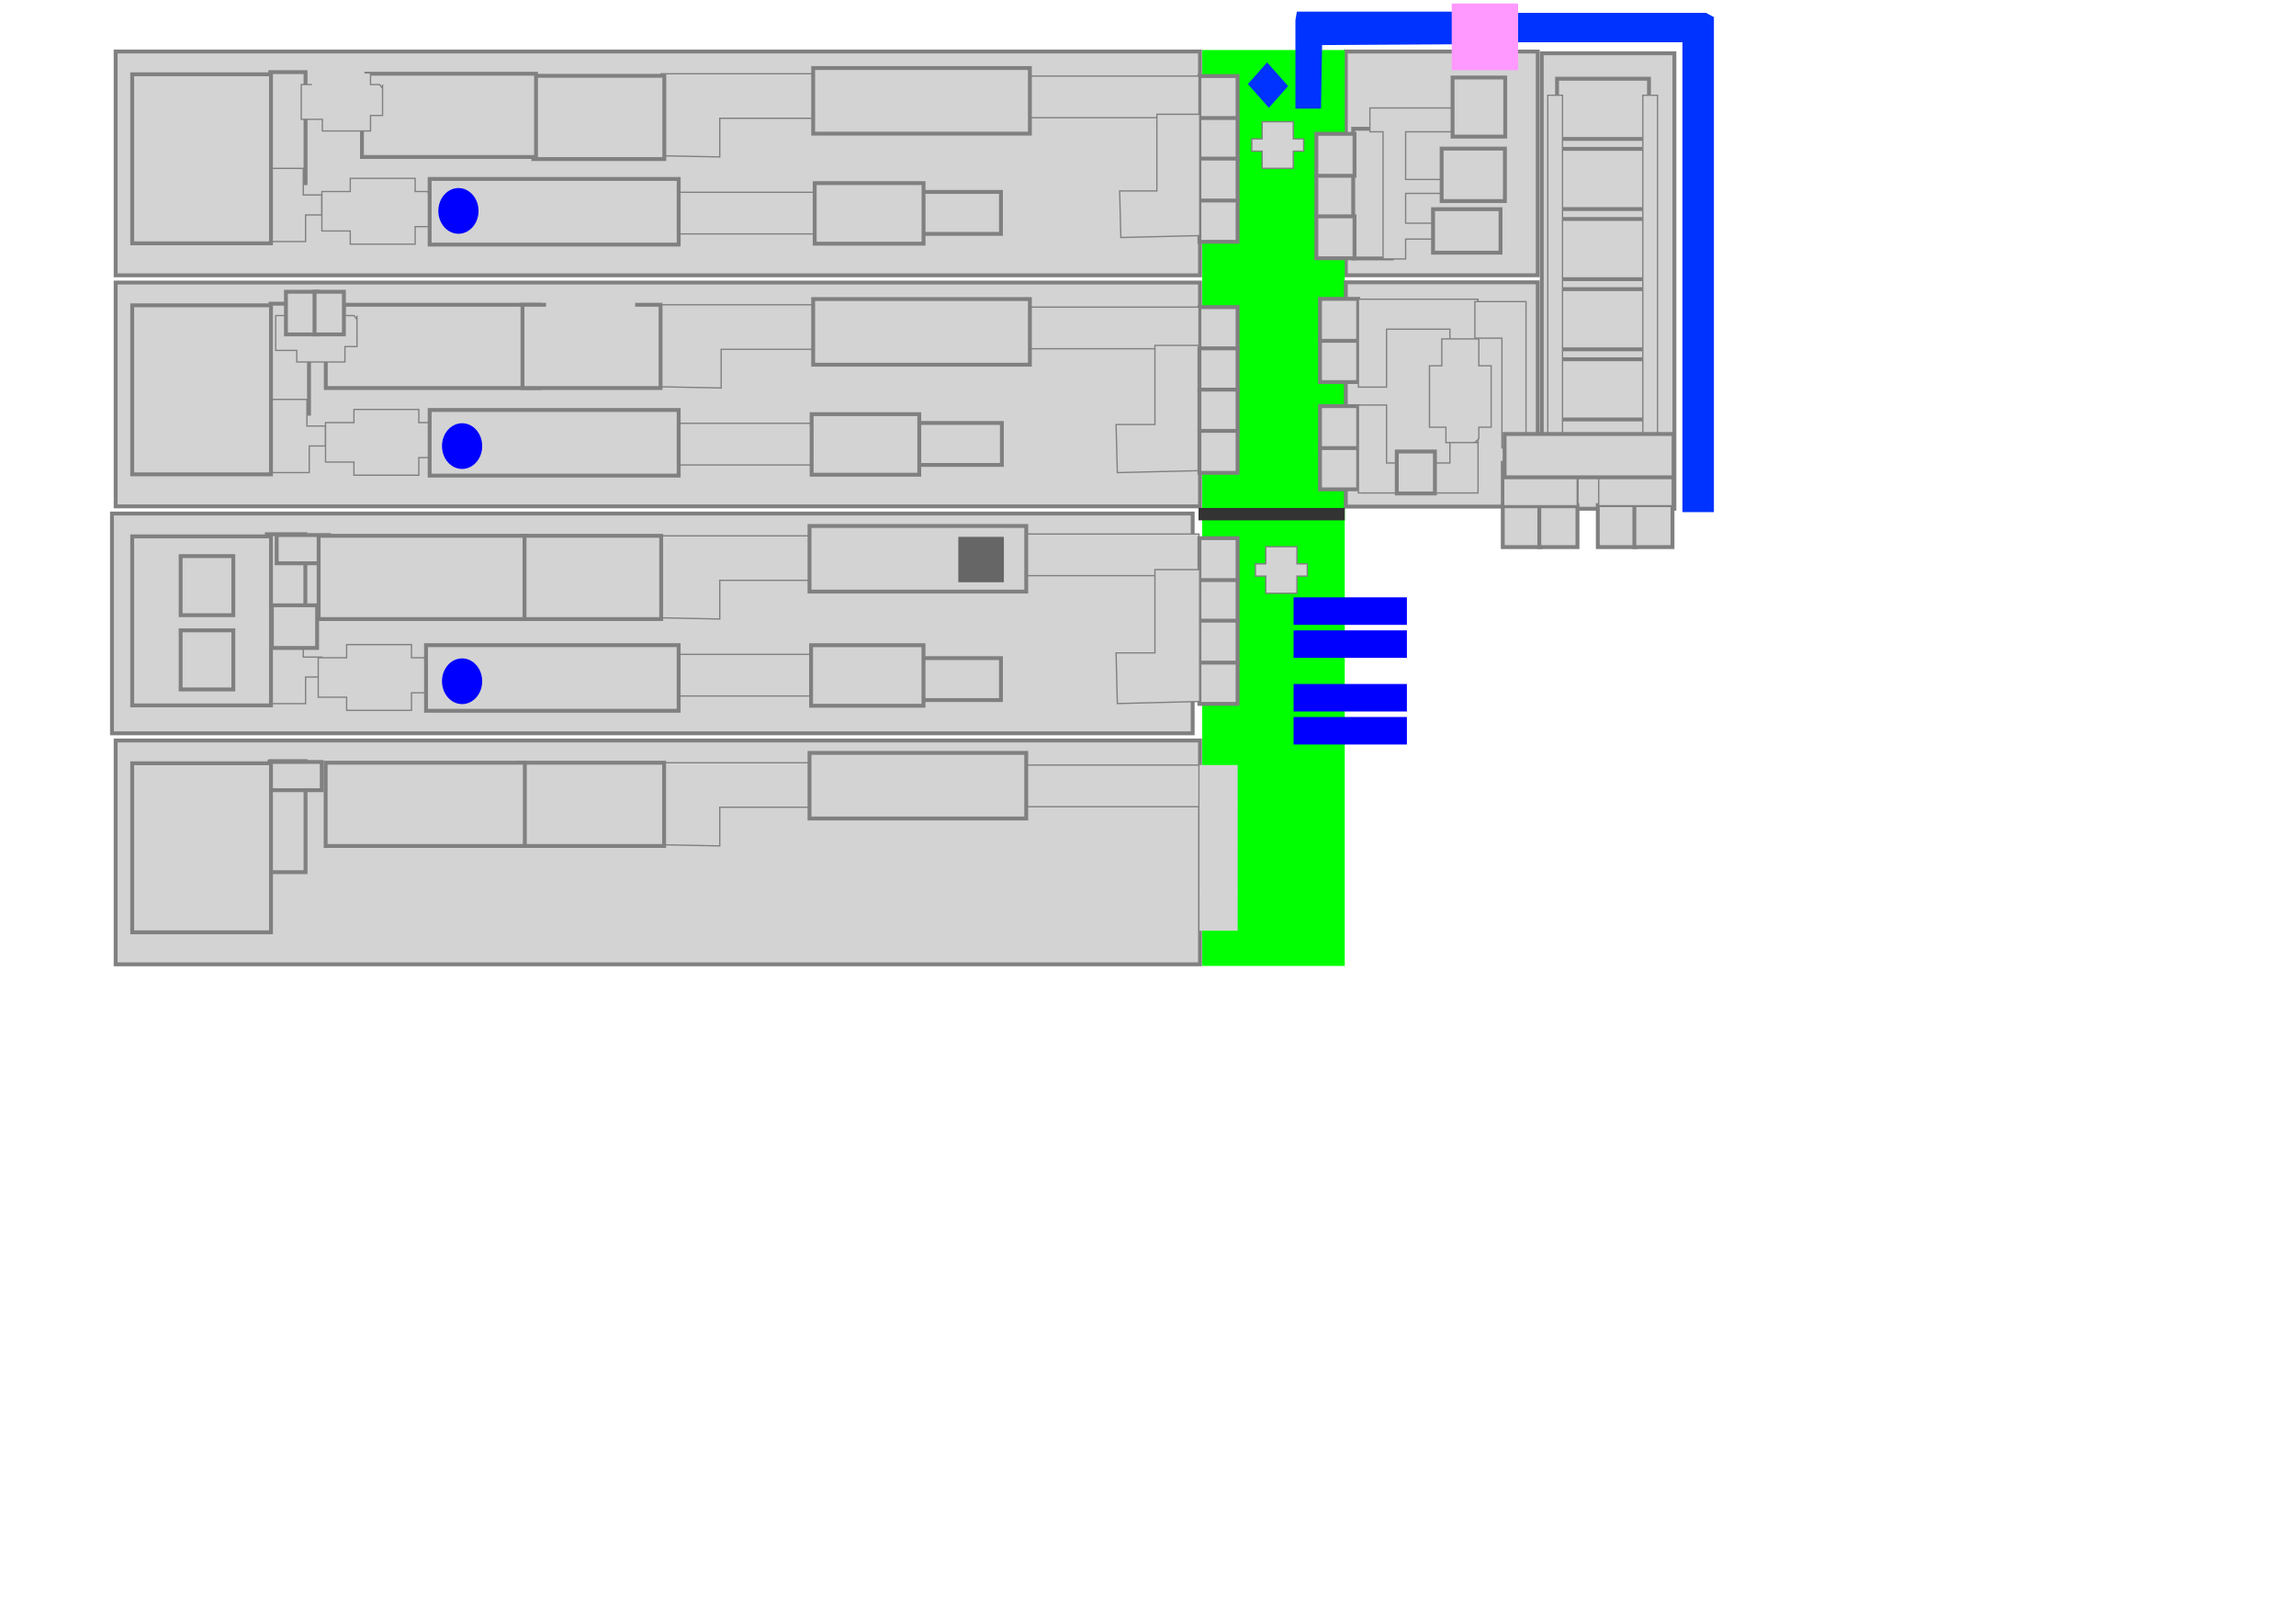 <svg xmlns:dc="http://purl.org/dc/elements/1.1/" xmlns:cc="http://creativecommons.org/ns#" xmlns:rdf="http://www.w3.org/1999/02/22-rdf-syntax-ns#" xmlns:svg="http://www.w3.org/2000/svg" xmlns="http://www.w3.org/2000/svg" xmlns:sodipodi="http://sodipodi.sourceforge.net/DTD/sodipodi-0.dtd" xmlns:inkscape="http://www.inkscape.org/namespaces/inkscape" contentScriptType="text/ecmascript" width="1772" zoomAndPan="magnify" contentStyleType="text/css" height="1246" preserveAspectRatio="xMidYMid meet" version="1.0" sodipodi:docname="Layout_Demo.svg" inkscape:version="0.92.3 (2405546, 2018-03-11)"><rect id="backgroundrect" width="100%" height="100%" x="0" y="0" fill="none" stroke="none"/>
  <sodipodi:namedview pagecolor="#ffffff" bordercolor="#666666" borderopacity="1" objecttolerance="10" gridtolerance="10" guidetolerance="10" inkscape:pageopacity="0" inkscape:pageshadow="2" inkscape:window-width="2880" inkscape:window-height="1675" id="namedview1679" showgrid="false" inkscape:zoom="0.7576244" inkscape:cx="600.20506" inkscape:cy="623" inkscape:window-x="-13" inkscape:window-y="-13" inkscape:window-maximized="1" inkscape:current-layer="svg1677"/>
  <defs id="defs2"/>
  
  
  
  
  
  
  
  
  
  
  
  
  
  
  
  
  
  
  
  
  
  
  
  
  
  
  
  
  
  
  
  
  
  
  
  
  
  
  
  
  
  
  
  
  
  
  
  
  
  
  
  
  
  
  
  
  
  
  
  
  
  
  
  
  
  
  
  
  
  
  
  
  
  
  
  
  
  
  
  
  
  
  
  
  
  
  
  
  
  
  
  
  
  
  
  
  
  
  
  
  
  
  
  
  
  
  
  
  
  
  
  
  
  
  
  
  
  
  
  
  
  
  
  
  
  
  
  
  
  
  
  
  
  
  
  
  
  
  
  
  
  
  
  
  
  
  
  
  
  
  
  
  
  
  
  
  
  
  
  
  
  
  
  
  
  
  
  
  
  
  
  
  
  
  
<g class="currentLayer" style=""><title>Layer 1</title><polygon tool_id_y="0" points="1164.789,9.94 1164.789,32.597 1298.451,32.597 1298.451,395.11 1322.753,395.11 1322.753,13.177 1316.677,9.94 " storage_type="H" style="fill:#0033ff;stroke:none" tool_id="OHCC1500" lot_count_x="26" lot_count_y="0" tool_id_x="0" id="polygon6"/><rect lot_count_y="19" tool_id="CNVR0100" id="16" style="fill:#d3d3d3;stroke:#808080;stroke-width:2.997" width="836.874" height="172.708" storage_type="V" tool_id_x="0" x="89.244" tool_id_y="0" y="39.724" lot_count_x="16"/><rect lot_count_y="16" tool_id="SAMP0100" id="71" style="fill:#d3d3d3;stroke:#808080;stroke-width:2.997" width="148.131" height="172.633" storage_type="V" tool_id_x="0" x="1038.673" tool_id_y="0" y="39.762" lot_count_x="10"/><rect lot_count_y="0" tool_id="STKC0700" storage="14,30,STKC0701 13,132,STKC0702 " style="fill:#00ff00;stroke-width:2.997;fill-opacity:1" width="110.01" height="706.675" storage_type="V" tool_id_x="1" x="927.844" tool_id_y="79" y="38.589" lot_count_x="0" id="rect13"/><rect lot_count_y="16" tool_id="INSP0100" id="70" style="fill:#d3d3d3;stroke:#808080;stroke-width:2.997" width="148.131" height="173.058" storage_type="V" tool_id_x="0" x="1038.673" tool_id_y="0" y="217.81" lot_count_x="3"/><rect lot_count_y="19" tool_id="FAIC0100" id="91" style="fill:#d3d3d3;stroke:#808080;stroke-width:2.997" width="102.356" height="351.43" storage_type="V" tool_id_x="0" x="1189.906" tool_id_y="0" y="41.085" lot_count_x="2"/><rect lot_count_y="20" tool_id="CNVR0200" id="22" style="fill:#d3d3d3;stroke:#808080;stroke-width:2.997" width="836.874" height="172.708" storage_type="V" tool_id_x="0" x="89.244" tool_id_y="0" y="217.985" lot_count_x="16"/><rect lot_count_y="0" tool_id="CNVR0251" id="30" style="fill:#d3d3d3;stroke:#808080;stroke-width:2.997" width="29.443" height="32.373" port="0,0,01 " storage_type="H" tool_id_x="0" x="925.681" tool_id_y="0" y="236.952" lot_count_x="0"/><polygon tool_id_y="0" points="792.397,269.07 925.34,269.07 925.34,236.948 792.397,236.948 " storage_type="H" style="fill:#d3d3d3;stroke:#808080" tool_id="CNVR0201" lot_count_x="0" id="25" lot_count_y="0" tool_id_x="0"/><polygon tool_id_y="0" points="516.616,358.738 627.508,358.738 627.508,326.616 516.616,326.616 " storage_type="H" style="fill:#d3d3d3;stroke:#808080" tool_id="CNVR0239" lot_count_x="0" id="28" lot_count_y="0" tool_id_x="0"/><rect lot_count_y="0" tool_id="CNVR0241" id="26" style="fill:#d3d3d3;stroke:#808080;stroke-width:2.997" width="66.46" height="32.373" storage_type="H" tool_id_x="0" x="706.77" tool_id_y="0" y="326.335" lot_count_x="0"/><rect lot_count_y="0" tool_id="CNVR0242" id="29" style="fill:#d3d3d3;stroke:#808080;stroke-width:2.997" width="83.08" height="46.723" storage_type="H" tool_id_x="0" x="626.403" tool_id_y="0" y="319.547" lot_count_x="0"/><polygon tool_id_y="0" points="556.579,299.343 556.579,269.502 636.023,269.502 636.023,235.169 510.236,235.169 508.25,298.38 " storage_type="H" style="fill:#d3d3d3;stroke:#808080" tool_id="CNVR0206" lot_count_x="0" id="20" lot_count_y="0" tool_id_x="0"/><polygon tool_id_y="0" points="861.365,327.523 891.346,327.523 891.346,266.479 925.84,266.479 925.84,363.132 862.332,364.658 " storage_type="H" style="fill:#d3d3d3;stroke:#808080" tool_id="CNVR0248" lot_count_x="0" id="46" lot_count_y="0" tool_id_x="0"/><rect lot_count_y="0" tool_id="CNVR0222" id="79" style="fill:#d3d3d3;stroke:#808080;stroke-width:2.997" width="29.696" height="84.893" storage_type="H" tool_id_x="0" x="208.786" tool_id_y="0" y="234.307" lot_count_x="0"/><rect lot_count_y="0" tool_id="CNVR0252" id="158" style="fill:#d3d3d3;stroke:#808080;stroke-width:2.997" width="29.443" height="32.373" port="0,0,02 " storage_type="H" tool_id_x="0" x="925.681" tool_id_y="0" y="268.784" lot_count_x="0"/><rect lot_count_y="0" tool_id="CNVR0253" id="159" style="fill:#d3d3d3;stroke:#808080;stroke-width:2.997" width="29.443" height="32.373" port="0,0,03 " storage_type="H" tool_id_x="0" x="925.681" tool_id_y="0" y="300.617" lot_count_x="0"/><rect lot_count_y="0" tool_id="CNVR0254" id="160" style="fill:#d3d3d3;stroke:#808080;stroke-width:2.997" width="29.443" height="32.373" port="0,0,04 " storage_type="H" tool_id_x="0" x="925.681" tool_id_y="0" y="332.449" lot_count_x="0"/><rect lot_count_y="0" tool_id="INSP0153" id="35" style="fill:#d3d3d3;stroke:#808080;stroke-width:2.997" width="29.443" height="32.373" port="0,0,03 " storage_type="H" tool_id_x="0" x="1018.766" tool_id_y="0" y="262.418" lot_count_x="0"/><rect lot_count_y="0" tool_id="INSP0151" id="rect39" style="fill:#d3d3d3;stroke:#808080;stroke-width:2.997" width="29.443" height="32.373" port="0,0,01 " storage_type="H" tool_id_x="0" x="1018.766" tool_id_y="0" y="345.182" lot_count_x="0"/><rect lot_count_y="0" tool_id="INSP0154" id="36" style="fill:#d3d3d3;stroke:#808080;stroke-width:2.997" width="29.443" height="32.373" port="0,0,04 " storage_type="H" tool_id_x="0" x="1018.766" tool_id_y="0" y="230.586" lot_count_x="0"/><rect lot_count_y="0" tool_id="INSP0152" id="rect42" style="fill:#d3d3d3;stroke:#808080;stroke-width:2.997" width="29.443" height="32.373" port="0,0,02 " storage_type="H" tool_id_x="0" x="1018.766" tool_id_y="0" y="313.35" lot_count_x="0"/><rect lot_count_y="0" tool_id="SAMP0152" id="73" style="fill:#d3d3d3;stroke:#808080;stroke-width:2.997" width="29.443" height="32.373" port="0,0,02 " storage_type="H" tool_id_x="0" x="1015.945" tool_id_y="0" y="135.089" lot_count_x="0"/><polygon tool_id_y="0" points="1048.386,295.593 1048.386,230.845 1140.716,230.845 1140.716,332.592 1118.991,332.592 1118.991,253.97 1070.111,253.97 1070.111,298.677 1048.386,298.677 1048.386,298.677 1048.386,295.593 " storage_type="H" style="fill:#d3d3d3;stroke:#808080" tool_id="INSP0107" lot_count_x="0" id="45" lot_count_y="0" tool_id_x="0"/><polygon tool_id_y="0" points="1048.386,315.593 1048.386,380.341 1140.716,380.341 1140.716,278.594 1118.991,278.594 1118.991,357.216 1070.111,357.216 1070.111,312.509 1048.386,312.509 1048.386,312.509 1048.386,315.593 " storage_type="H" style="fill:#d3d3d3;stroke:#808080" tool_id="INSP0101" lot_count_x="0" id="39" lot_count_y="0" tool_id_x="0"/><polygon tool_id_y="0" points="1138.147,341.486 1141.321,341.486 1115.929,341.486 1115.929,329.632 1103.233,329.632 1103.233,282.219 1103.233,282.219 1112.755,282.219 1112.755,282.219 1112.755,261.475 1141.321,261.475 1141.321,282.219 1141.321,282.219 1150.843,282.219 1150.843,329.632 1141.321,329.632 1141.321,338.522 1141.321,338.522 1138.147,341.486 " storage_type="H" style="fill:#d3d3d3;stroke:#808080" tool_id="INSP0106" lot_count_x="0" id="38" lot_count_y="0" tool_id_x="0"/><rect lot_count_y="0" tool_id="INSP0103" id="41" style="fill:#d3d3d3;stroke:#808080;stroke-width:2.997" width="29.443" height="32.373" storage_type="H" tool_id_x="0" x="1078.003" tool_id_y="0" y="348.365" lot_count_x="0"/><rect lot_count_y="0" tool_id="FAIC0108" id="66" style="fill:#d3d3d3;stroke:#808080;stroke-width:2.997" width="70.957" height="46.448" storage_type="H" tool_id_x="0" x="1204.519" tool_id_y="0" y="223.082" lot_count_x="0"/><rect lot_count_y="0" tool_id="FAIC0104" id="182" style="fill:#d3d3d3;stroke:#808080;stroke-width:2.997" width="70.957" height="46.448" storage_type="H" tool_id_x="0" x="1204.519" tool_id_y="0" y="277.196" lot_count_x="0"/><rect lot_count_y="0" tool_id="FAIC0151" id="67" style="fill:#d3d3d3;stroke:#808080;stroke-width:2.997" width="29.443" height="32.373" port="0,0,01 " storage_type="H" tool_id_x="0" x="1159.805" tool_id_y="0" y="389.747" lot_count_x="0"/><rect lot_count_y="0" tool_id="FAIC0152" id="74" style="fill:#d3d3d3;stroke:#808080;stroke-width:2.997" width="29.443" height="32.373" port="0,0,02 " storage_type="H" tool_id_x="0" x="1188.013" tool_id_y="0" y="389.747" lot_count_x="0"/><rect lot_count_y="0" tool_id="FAIC0153" id="81" style="fill:#d3d3d3;stroke:#808080;stroke-width:2.997" width="29.443" height="32.373" port="0,0,03 " storage_type="H" tool_id_x="0" x="1233.146" tool_id_y="0" y="389.747" lot_count_x="0"/><rect lot_count_y="0" tool_id="CNVR0217" id="227" style="fill:#d3d3d3;stroke:#808080;stroke-width:2.997" width="164.799" height="64.244" storage_type="H" tool_id_x="0" x="251.429" tool_id_y="0" y="235.141" lot_count_x="0"/><rect lot_count_y="0" tool_id="FAIC0154" id="76" style="fill:#d3d3d3;stroke:#808080;stroke-width:2.997" width="29.443" height="32.373" port="0,0,04 " storage_type="H" tool_id_x="0" x="1261.353" tool_id_y="0" y="389.747" lot_count_x="0"/><polygon tool_id_y="0" points="236.869,328.7 251.205,328.7 251.205,344.101 238.661,344.101 238.661,364.636 208.196,364.636 208.196,308.165 236.869,308.165 " storage_type="H" style="fill:#d3d3d3;stroke:#808080" tool_id="CNVR0223" lot_count_x="0" id="229" lot_count_y="0" tool_id_x="0"/><rect lot_count_y="0" tool_id="CNVR0227" id="23" style="fill:#d3d3d3;stroke:#808080;stroke-width:2.997" width="107.096" height="130.42" storage_type="H" tool_id_x="0" x="102.031" tool_id_y="0" y="235.577" lot_count_x="0"/><rect lot_count_y="0" tool_id="REPA0101" id="175" style="fill:#d3d3d3;stroke:#808080;stroke-width:2.997" width="57.02" height="33.511" storage_type="H" tool_id_x="0" x="1159.831" tool_id_y="0" y="357.085" lot_count_x="0"/><polygon tool_id_y="0" points="1138.278,232.703 1177.729,232.703 1177.729,345.559 1159.164,345.559 1159.164,260.917 1138.278,260.917 1138.278,232.703 " storage_type="H" style="fill:#d3d3d3;stroke:#808080" tool_id="FAIC0102" lot_count_x="47" id="88" lot_count_y="43" tool_id_x="0"/><polygon tool_id_y="0" points="275.504,246.468 275.504,243.483 275.504,267.363 266.209,267.363 266.209,279.302 229.03,279.302 229.03,279.302 229.03,270.348 229.03,270.348 212.764,270.348 212.764,243.483 229.03,243.483 229.03,243.483 229.03,234.528 266.209,234.528 266.209,243.483 273.18,243.483 273.18,243.483 275.504,246.468 " storage_type="H" style="fill:#d3d3d3;stroke:#808080" tool_id="CNVR0220" lot_count_x="0" id="60" lot_count_y="0" tool_id_x="0"/><rect lot_count_y="0" tool_id="CNVR0219" id="89" style="fill:#d3d3d3;stroke:#808080;stroke-width:2.997" width="24.478" height="32.912" storage_type="H" tool_id_x="0" x="220.681" tool_id_y="0" y="225.109" lot_count_x="0"/><rect lot_count_y="0" tool_id="CNVR0218" id="196" style="fill:#d3d3d3;stroke:#808080;stroke-width:2.997" width="22.651" height="32.912" storage_type="H" tool_id_x="0" x="242.75" tool_id_y="0" y="225.109" lot_count_x="0"/><rect lot_count_y="20" tool_id="CNVR0300" id="31" style="fill:#d3d3d3;stroke:#808080;stroke-width:2.997" width="834.062" height="169.583" storage_type="V" tool_id_x="0" x="86.419" tool_id_y="0" y="396.216" lot_count_x="17"/><rect lot_count_y="0" tool_id="CNVR0354" id="161" style="fill:#d3d3d3;stroke:#808080;stroke-width:2.997" width="29.443" height="32.373" port="0,0,04 " storage_type="H" tool_id_x="0" x="925.681" tool_id_y="0" y="510.709" lot_count_x="0"/><rect lot_count_y="0" tool_id="CNVR0352" id="rect96" style="fill:#d3d3d3;stroke:#808080;stroke-width:2.997" width="29.443" height="32.373" port="0,0,02 " storage_type="H" tool_id_x="0" x="925.681" tool_id_y="0" y="447.045" lot_count_x="0"/><rect lot_count_y="0" tool_id="CNVR0353" id="162" style="fill:#d3d3d3;stroke:#808080;stroke-width:2.997" width="29.443" height="32.373" port="0,0,03 " storage_type="H" tool_id_x="0" x="925.681" tool_id_y="0" y="478.877" lot_count_x="0"/><polygon tool_id_y="0" points="792.397,444.147 925.34,444.147 925.34,412.025 792.397,412.025 " storage_type="H" style="fill:#d3d3d3;stroke:#808080" tool_id="CNVR0301" lot_count_x="0" id="polygon99" lot_count_y="0" tool_id_x="0"/><polygon tool_id_y="0" points="519.49,536.999 635.917,536.999 635.917,504.877 519.49,504.877 " storage_type="H" style="fill:#d3d3d3;stroke:#808080" tool_id="CNVR0339" lot_count_x="0" id="polygon101" lot_count_y="0" tool_id_x="0"/><rect lot_count_y="0" tool_id="CNVR0341" id="rect103" style="fill:#d3d3d3;stroke:#808080;stroke-width:2.997" width="65.017" height="32.373" storage_type="H" tool_id_x="0" x="707.492" tool_id_y="0" y="507.779" lot_count_x="0"/><rect lot_count_y="0" tool_id="CNVR0342" id="rect105" style="fill:#d3d3d3;stroke:#808080;stroke-width:2.997" width="86.75" height="46.723" storage_type="H" tool_id_x="0" x="625.978" tool_id_y="0" y="497.808" lot_count_x="0"/><polygon tool_id_y="0" points="555.503,477.603 555.503,447.763 633.238,447.763 633.238,413.43 510.157,413.43 508.214,476.641 " storage_type="H" style="fill:#d3d3d3;stroke:#808080" tool_id="CNVR0306" lot_count_x="0" id="polygon107" lot_count_y="0" tool_id_x="0"/><rect lot_count_y="0" tool_id="CNVR0322" id="rect109" style="fill:#d3d3d3;stroke:#808080;stroke-width:2.997" width="29.696" height="85.685" storage_type="H" tool_id_x="0" x="205.965" tool_id_y="0" y="412.171" lot_count_x="0"/><rect lot_count_y="0" tool_id="CNVR0331" id="156" style="fill:#d3d3d3;stroke:#808080;stroke-width:2.997" width="40.42" height="21.782" storage_type="H" tool_id_x="0" x="213.541" tool_id_y="0" y="412.823" lot_count_x="0"/><rect lot_count_y="0" tool_id="CNVR0351" id="rect112" style="fill:#d3d3d3;stroke:#808080;stroke-width:2.997" width="29.443" height="32.373" port="0,0,01 " storage_type="H" tool_id_x="0" x="925.681" tool_id_y="0" y="415.213" lot_count_x="0"/><polygon tool_id_y="11" points="234.048,506.96 248.384,506.96 248.384,522.362 235.84,522.362 235.84,542.897 205.376,542.897 205.376,486.425 234.048,486.425 " storage_type="H" style="fill:#d3d3d3;stroke:#808080" tool_id="CNVR0324" lot_count_x="0" id="220" lot_count_y="0" tool_id_x="0"/><rect lot_count_y="0" tool_id="CNVR0327" id="rect115" style="fill:#d3d3d3;stroke:#808080;stroke-width:2.997" width="107.096" height="130.42" storage_type="H" tool_id_x="0" x="102.031" tool_id_y="0" y="413.837" lot_count_x="0"/><rect lot_count_y="0" tool_id="CNVR0325" id="211" style="fill:#d3d3d3;stroke:#808080;stroke-width:2.997" width="40.652" height="45.582" storage_type="H" tool_id_x="0" x="139.424" tool_id_y="0" y="486.362" lot_count_x="0"/><rect lot_count_y="0" tool_id="CNVR0326" id="210" style="fill:#d3d3d3;stroke:#808080;stroke-width:2.997" width="40.652" height="45.582" storage_type="H" tool_id_x="278" x="139.424" tool_id_y="100" y="429.064" lot_count_x="0"/><polygon tool_id_y="0" points="330.106,510.874 330.106,507.491 330.106,534.554 317.587,534.554 317.587,548.085 267.513,548.085 267.513,548.085 267.513,537.937 267.513,537.937 245.606,537.937 245.606,507.491 267.513,507.491 267.513,507.491 267.513,497.343 317.587,497.343 317.587,507.491 326.976,507.491 326.976,507.491 330.106,510.874 " storage_type="H" style="fill:#d3d3d3;stroke:#808080" tool_id="CNVR0336" lot_count_x="0" id="157" lot_count_y="0" tool_id_x="0"/><rect lot_count_y="0" tool_id="CNVR0309" id="231" style="fill:#d3d3d3;stroke:#808080;stroke-width:2.997" width="107.521" height="64.244" storage_type="H" tool_id_x="0" x="402.772" tool_id_y="0" y="413.401" lot_count_x="0"/><rect lot_count_y="0" tool_id="CNVR0317" id="234" style="fill:#d3d3d3;stroke:#808080;stroke-width:2.997" width="158.887" height="64.244" storage_type="H" tool_id_x="0" x="245.923" tool_id_y="0" y="413.401" lot_count_x="0"/><rect lot_count_y="0" tool_id="CNVR0323" id="235" style="fill:#d3d3d3;stroke:#808080;stroke-width:2.997" width="34.917" height="32.912" storage_type="H" tool_id_x="0" x="209.82" tool_id_y="0" y="467.034" lot_count_x="0"/><rect lot_count_y="20" tool_id="CNVR0400" id="rect134" style="fill:#d3d3d3;stroke:#808080;stroke-width:2.997" width="836.874" height="172.708" storage_type="V" tool_id_x="0" x="89.244" tool_id_y="0" y="571.322" lot_count_x="17"/><rect lot_count_y="0" tool_id="OHCC1400" id="4" style="fill:#0000ff;stroke-width:2.997" width="87.444" height="21.221" storage_type="H" tool_id_x="0" x="998.363" tool_id_y="0" y="527.744" lot_count_x="0"/><rect lot_count_y="0" tool_id="FLCC1300" id="11" style="fill:#0000ff;stroke-width:2.997" width="87.444" height="21.221" storage_type="H" tool_id_x="0" x="998.363" tool_id_y="0" y="553.21" lot_count_x="0"/><rect lot_count_y="0" tool_id="OHCC1200" id="18" style="fill:#0000ff;stroke-width:2.997" width="87.444" height="21.221" storage_type="H" tool_id_x="0" x="998.363" tool_id_y="0" y="460.896" lot_count_x="0"/><rect lot_count_y="0" tool_id="FLCC1100" id="19" style="fill:#0000ff;stroke-width:2.997" width="87.444" height="21.221" storage_type="H" tool_id_x="0" x="998.363" tool_id_y="0" y="486.362" lot_count_x="0"/><ellipse transform="matrix(1,0,0,1,24,7) " style="fill:#ccccff;" rx="0" cx="778" ry="0" cy="72" id="ellipse190"/><rect lot_count_y="0" tool_id="CNVR0154" id="rect231" style="fill:#d3d3d3;stroke:#808080;stroke-width:2.997" width="29.443" height="32.373" port="0,0,04 " storage_type="H" tool_id_x="0" x="925.681" tool_id_y="0" y="154.188" lot_count_x="0"/><rect lot_count_y="0" tool_id="CNVR0152" id="rect233" style="fill:#d3d3d3;stroke:#808080;stroke-width:2.997" width="29.443" height="32.373" port="0,0,02 " storage_type="H" tool_id_x="0" x="925.681" tool_id_y="0" y="90.524" lot_count_x="0"/><rect lot_count_y="0" tool_id="CNVR0153" id="rect235" style="fill:#d3d3d3;stroke:#808080;stroke-width:2.997" width="29.443" height="32.373" port="0,0,03 " storage_type="H" tool_id_x="0" x="925.681" tool_id_y="0" y="122.356" lot_count_x="0"/><rect lot_count_y="0" tool_id="CNVR0151" id="rect237" style="fill:#d3d3d3;stroke:#808080;stroke-width:2.997" width="29.443" height="32.373" port="0,0,01 " storage_type="H" tool_id_x="0" x="925.681" tool_id_y="0" y="58.692" lot_count_x="0"/><polygon tool_id_y="0" points="792.397,90.81 925.34,90.81 925.34,58.688 792.397,58.688 " storage_type="H" style="fill:#d3d3d3;stroke:#808080" tool_id="CNVR0101" lot_count_x="0" id="polygon239" lot_count_y="0" tool_id_x="0"/><polygon tool_id_y="0" points="522.258,180.478 633.149,180.478 633.149,148.356 522.258,148.356 " storage_type="H" style="fill:#d3d3d3;stroke:#808080" tool_id="CNVR0139" lot_count_x="0" id="polygon241" lot_count_y="0" tool_id_x="0"/><rect lot_count_y="0" tool_id="CNVR0141" id="rect243" style="fill:#d3d3d3;stroke:#808080;stroke-width:2.997" width="65.017" height="32.373" storage_type="H" tool_id_x="0" x="707.492" tool_id_y="0" y="148.075" lot_count_x="0"/><rect lot_count_y="0" tool_id="CNVR0142" id="rect245" style="fill:#d3d3d3;stroke:#808080;stroke-width:2.997" width="84.021" height="46.723" storage_type="H" tool_id_x="0" x="628.753" tool_id_y="0" y="141.287" lot_count_x="0"/><polygon tool_id_y="0" points="555.503,121.083 555.503,91.242 633.238,91.242 633.238,56.909 510.157,56.909 508.214,120.12 " storage_type="H" style="fill:#d3d3d3;stroke:#808080" tool_id="CNVR0106" lot_count_x="0" id="polygon247" lot_count_y="0" tool_id_x="0"/><rect lot_count_y="0" tool_id="CNVR0122" id="rect249" style="fill:#d3d3d3;stroke:#808080;stroke-width:2.997" width="27.165" height="85.685" storage_type="H" tool_id_x="0" x="208.641" tool_id_y="0" y="55.65" lot_count_x="0"/><polygon tool_id_y="0" points="864.12,147.294 892.85,147.294 892.85,88.178 925.904,88.178 925.904,181.778 865.047,183.256 " storage_type="H" style="fill:#d3d3d3;stroke:#808080" tool_id="CNVR0148" lot_count_x="0" id="polygon251" lot_count_y="0" tool_id_x="0"/><polygon tool_id_y="0" points="234.048,150.44 248.384,150.44 248.384,165.841 235.84,165.841 235.84,186.376 205.376,186.376 205.376,129.905 234.048,129.905 " storage_type="H" style="fill:#d3d3d3;stroke:#808080" tool_id="CNVR0123" lot_count_x="0" id="polygon253" lot_count_y="0" tool_id_x="0"/><rect lot_count_y="0" tool_id="CNVR0127" id="rect255" style="fill:#d3d3d3;stroke:#808080;stroke-width:2.997" width="107.096" height="130.42" storage_type="H" tool_id_x="0" x="102.031" tool_id_y="0" y="57.316" lot_count_x="0"/><rect lot_count_y="0" tool_id="CNVR0109" id="rect257" style="fill:#d3d3d3;stroke:#808080;stroke-width:2.997" width="101.059" height="64.244" storage_type="H" tool_id_x="0" x="411.644" tool_id_y="0" y="58.481" lot_count_x="0" class=""/><rect lot_count_y="0" tool_id="CNVR0117" id="rect263" style="fill:#d3d3d3;stroke:#808080;stroke-width:2.997" width="134.341" height="64.244" storage_type="H" tool_id_x="0" x="279.351" tool_id_y="0" y="56.881" lot_count_x="0"/><polygon tool_id_y="0" points="792.397,622.408 925.34,622.408 925.34,590.286 792.397,590.286 " storage_type="H" style="fill:#d3d3d3;stroke:#808080" tool_id="CNVR0401" lot_count_x="0" id="polygon265" lot_count_y="0" tool_id_x="0"/><polygon tool_id_y="0" points="555.503,652.681 555.503,622.84 633.238,622.84 633.238,588.507 510.157,588.507 508.214,651.718 " storage_type="H" style="fill:#d3d3d3;stroke:#808080" tool_id="CNVR0406" lot_count_x="0" id="polygon273" lot_count_y="0" tool_id_x="0"/><rect lot_count_y="0" tool_id="CNVR0422" id="rect275" style="fill:#d3d3d3;stroke:#808080;stroke-width:2.997" width="27.165" height="85.685" storage_type="H" tool_id_x="0" x="208.641" tool_id_y="0" y="587.248" lot_count_x="0"/><rect lot_count_y="0" tool_id="CNVR0431" id="rect280" style="fill:#d3d3d3;stroke:#808080;stroke-width:2.997" width="40.42" height="21.782" storage_type="H" tool_id_x="0" x="207.9" tool_id_y="0" y="587.9" lot_count_x="0"/><rect lot_count_y="0" tool_id="CNVR0427" id="rect284" style="fill:#d3d3d3;stroke:#808080;stroke-width:2.997" width="107.096" height="130.42" storage_type="H" tool_id_x="0" x="102.031" tool_id_y="0" y="588.914" lot_count_x="0"/><rect lot_count_y="0" tool_id="CNVR0409" id="rect290" style="fill:#d3d3d3;stroke:#808080;stroke-width:2.997" width="112.065" height="64.244" storage_type="H" tool_id_x="0" x="400.5" tool_id_y="0" y="588.478" lot_count_x="0"/><rect lot_count_y="0" tool_id="CNVR0417" id="rect296" style="fill:#d3d3d3;stroke:#808080;stroke-width:2.997" width="153.72" height="64.244" storage_type="H" tool_id_x="0" x="251.327" tool_id_y="0" y="588.478" lot_count_x="0"/><rect lot_count_y="15" tool_id="SAMP0101" id="90" style="fill:#d3d3d3;stroke:#808080;stroke-width:2.997" width="29.662" height="100.077" storage_type="H" tool_id_x="0" x="1044.376" tool_id_y="0" y="99.345" lot_count_x="3"/><polygon tool_id_y="0" points="1158.877,83.292 1158.877,83.292 1057.248,83.292 1057.248,101.687 1057.248,101.687 1067.411,101.687 1067.411,199.793 1084.833,199.793 1084.833,184.464 1084.833,184.464 1084.833,184.464 1084.833,184.464 1084.833,184.464 1106.611,184.464 1106.611,184.464 1106.611,184.464 1106.611,173.734 1106.611,172.201 1084.833,172.201 1084.833,149.207 1147.262,149.207 1147.262,149.207 1147.262,141.543 1147.262,138.477 1147.262,138.477 1084.833,138.477 1084.833,101.687 1158.877,101.687 1158.877,83.292 1158.877,83.292 1157.425,83.292 1158.877,83.292 " storage_type="H" style="fill:#d3d3d3;stroke:#808080" tool_id="SAMP0104" lot_count_x="0" id="34" lot_count_y="0" tool_id_x="0"/><rect lot_count_y="0" tool_id="SAMP0106" id="100" style="fill:#d3d3d3;stroke:#808080;stroke-width:2.997" width="48.807" height="40.486" storage_type="H" tool_id_x="0" x="1112.635" tool_id_y="0" y="114.65" lot_count_x="0"/><rect lot_count_y="0" tool_id="SAMP0105" id="99" style="fill:#d3d3d3;stroke:#808080;stroke-width:2.997" width="40.652" height="45.582" storage_type="H" tool_id_x="0" x="1121.056" tool_id_y="0" y="59.811" lot_count_x="0"/><rect lot_count_y="0" tool_id="SAMP0153" id="72" style="fill:#d3d3d3;stroke:#808080;stroke-width:2.997" width="29.443" height="32.373" port="0,0,03 " storage_type="H" tool_id_x="0" x="1015.945" tool_id_y="0" y="166.921" lot_count_x="0"/><rect lot_count_y="0" tool_id="SAMP0151" id="75" style="fill:#d3d3d3;stroke:#808080;stroke-width:2.997" width="29.443" height="32.373" port="0,0,01 " storage_type="H" tool_id_x="0" x="1015.945" tool_id_y="0" y="103.257" lot_count_x="0"/><rect lot_count_y="0" tool_id="SAMP0108" id="92" style="fill:#d3d3d3;stroke:#808080;stroke-width:2.997" width="52.092" height="33.563" storage_type="H" tool_id_x="0" x="1105.991" tool_id_y="0" y="161.388" lot_count_x="0"/><polygon tool_id_y="0" points="335.748,329.431 335.748,326.048 335.748,353.111 323.229,353.111 323.229,366.642 273.155,366.642 273.155,366.642 273.155,356.493 273.155,356.493 251.247,356.493 251.247,326.048 273.155,326.048 273.155,326.048 273.155,315.899 323.229,315.899 323.229,326.048 332.618,326.048 332.618,326.048 335.748,329.431 " storage_type="H" style="fill:#d3d3d3;stroke:#808080" tool_id="CNVR0236" lot_count_x="0" id="230" lot_count_y="0" tool_id_x="0"/><rect lot_count_y="0" tool_id="FAIC0105" id="271" style="fill:#d3d3d3;stroke:#808080;stroke-width:2.997" width="70.957" height="46.448" storage_type="H" tool_id_x="0" x="1201.698" tool_id_y="0" y="168.967" lot_count_x="0"/><rect lot_count_y="0" tool_id="FAIC0106" id="272" style="fill:#d3d3d3;stroke:#808080;stroke-width:2.997" width="70.957" height="46.448" storage_type="H" tool_id_x="0" x="1204.519" tool_id_y="0" y="114.852" lot_count_x="0"/><rect lot_count_y="0" tool_id="FAIC0107" id="273" style="fill:#d3d3d3;stroke:#808080;stroke-width:2.997" width="70.957" height="46.448" storage_type="H" tool_id_x="0" x="1201.698" tool_id_y="0" y="60.737" lot_count_x="0"/><polygon tool_id_y="0" points="1279.247,390.208 1233.831,390.208 1233.831,361.415 1267.893,361.415 1267.893,361.415 1267.893,366.214 1267.893,73.487 1279.247,73.487 1279.247,361.415 1290.601,361.415 1290.601,361.415 1290.601,390.208 1283.031,390.208 " storage_type="H" style="fill:#d3d3d3;stroke:#808080" tool_id="FAIC0110" id="243" lot_count_x="0" lot_count_y="0" tool_id_x="0"/><polygon tool_id_y="0" points="1205.906,390.208 1160.491,390.208 1160.491,361.415 1194.552,361.415 1194.552,361.415 1194.552,366.214 1194.552,73.487 1205.906,73.487 1205.906,361.415 1217.26,361.415 1217.26,361.415 1217.26,390.208 1209.691,390.208 " storage_type="H" style="fill:#d3d3d3;stroke:#808080" tool_id="FAIC0101" id="242" lot_count_x="0" lot_count_y="0" tool_id_x="0"/><rect lot_count_y="0" tool_id="FAIC0111" id="64" style="fill:#d3d3d3;stroke:#808080;stroke-width:2.997" width="130.418" height="33.407" storage_type="H" tool_id_x="0" x="1161.213" tool_id_y="0" y="334.855" lot_count_x="0"/><rect lot_count_y="0" tool_id="LINE7" id="257" style="fill:#333333;stroke-width:2.997" width="112.831" height="9.55" storage_type="H" tool_id_x="0" x="925.023" tool_id_y="0" y="391.926" lot_count_x="0"/><polygon tool_id_y="0" points="963.103,64.885 979.292,83.154 994.132,66.407 977.943,48.139 " storage_type="H" style="fill:#0033ff;stroke:none" tool_id="STKC07N1" lot_count_x="0" id="250" lot_count_y="0" tool_id_x="0"/><rect lot_count_y="0" tool_id="CNVR0338" id="27" style="fill:#d3d3d3;stroke:#808080;stroke-width:2.997" width="194.974" height="50.627" storage_type="H" tool_id_x="0" x="328.791" tool_id_y="0" y="497.777" lot_count_x="0"/><rect lot_count_y="0" tool_id="CNVR0238" id="rect410" style="fill:#d3d3d3;stroke:#808080;stroke-width:2.997" width="192.179" height="50.627" storage_type="H" tool_id_x="0" x="331.599" tool_id_y="0" y="316.333" lot_count_x="0"/><polygon tool_id_y="0" points="332.927,151.17 332.927,147.788 332.927,174.85 320.408,174.85 320.408,188.382 270.334,188.382 270.334,188.382 270.334,178.233 270.334,178.233 248.426,178.233 248.426,147.788 270.334,147.788 270.334,147.788 270.334,137.639 320.408,137.639 320.408,147.788 329.797,147.788 329.797,147.788 332.927,151.17 " storage_type="H" style="fill:#d3d3d3;stroke:#808080" tool_id="CNVR0136" lot_count_x="0" id="polygon412" lot_count_y="0" tool_id_x="0"/><rect lot_count_y="0" tool_id="CNVR0138" id="rect414" style="fill:#d3d3d3;stroke:#808080;stroke-width:2.997" width="192.194" height="50.627" storage_type="H" tool_id_x="0" x="331.592" tool_id_y="0" y="138.073" lot_count_x="0"/><g id="302">
    <g id="244" stroke-width="0">
      <rect lot_count_y="0" tool_id="CNVR0453" id="rect416" style="fill:#d3d3d3;stroke:#808080" width="10.438" height="10.17" port="0,0,03 " storage_type="H" tool_id_x="0" x="329.233" tool_id_y="0" y="207.315" lot_count_x="0" transform="matrix(2.821,0,0,3.183,-3.014,-5.976) " stroke-width="0"/>
      <rect lot_count_y="0" tool_id="CNVR0451" id="rect418" style="fill:#d3d3d3;stroke:#808080" width="10.438" height="10.17" port="0,0,01 " storage_type="H" tool_id_x="0" x="329.233" tool_id_y="0" y="187.315" lot_count_x="0" transform="matrix(2.821,0,0,3.183,-3.014,-5.976) " stroke-width="0"/>
    </g>
    <g id="299" stroke-width="0">
      <rect lot_count_y="0" tool_id="CNVR0454" id="rect421" style="fill:#d3d3d3;stroke:#808080" width="10.438" height="10.17" port="0,0,04 " storage_type="H" tool_id_x="0" x="329.233" tool_id_y="0" y="217.315" lot_count_x="0" transform="matrix(2.821,0,0,3.183,-3.014,-5.976) " stroke-width="0"/>
      <rect lot_count_y="0" tool_id="CNVR0452" id="rect423" style="fill:#d3d3d3;stroke:#808080" width="10.438" height="10.17" port="0,0,02 " storage_type="H" tool_id_x="0" x="329.233" tool_id_y="0" y="197.315" lot_count_x="0" transform="matrix(2.821,0,0,3.183,-3.014,-5.976) " stroke-width="0"/>
    </g>
  </g><rect lot_count_y="0" tool_id="CNVR0209" id="55" style="fill:#d3d3d3;stroke:#808080;stroke-width:2.997" width="106.562" height="64.244" storage_type="H" tool_id_x="0" x="403.251" tool_id_y="0" y="235.141" lot_count_x="0"/><g id="312">
    <rect lot_count_y="0" tool_id="CNVR0207" id="108" style="fill:#d3d3d3;stroke:#808080" width="12.379" height="10.339" storage_type="H" tool_id_x="0" x="162.452" tool_id_y="0" y="72.595" lot_count_x="0" transform="matrix(2.821,0,0,3.183,-3.014,-5.976) " stroke-width="0"/>
    <rect lot_count_y="0" tool_id="CNVR0208" id="148" style="fill:#d3d3d3;stroke:#808080" width="12.379" height="10.339" storage_type="H" tool_id_x="0" x="150.452" tool_id_y="0" y="72.595" lot_count_x="0" transform="matrix(2.821,0,0,3.183,-3.014,-5.976) " stroke-width="0"/>
  </g><polygon tool_id_y="0" points="861.365,503.759 891.346,503.759 891.346,439.501 925.84,439.501 925.84,541.243 862.332,542.849 " storage_type="H" style="fill:#d3d3d3;stroke:#808080" tool_id="CNVR0348" lot_count_x="0" id="polygon535" lot_count_y="0" tool_id_x="0"/><ellipse lot_count_y="0" tool_id="CNVR0266" style="fill:#0000ff;stroke-width:3.675" storage_type="H" tool_id_x="0" tool_id_y="0" cx="356.636" rx="15.514" cy="344.178" ry="17.63" lot_count_x="0" id="ellipse1242"/><ellipse lot_count_y="0" tool_id="CNVR0166" id="276" style="fill:#0000ff;stroke-width:3.675" storage_type="H" tool_id_x="0" tool_id_y="0" cx="353.815" rx="15.514" ry="17.63" cy="162.735" lot_count_x="0"/><ellipse lot_count_y="0" tool_id="CNVR0366" id="433" style="fill:#0000ff;stroke-width:3.675" storage_type="H" tool_id_x="0" tool_id_y="0" cx="356.636" rx="15.514" cy="525.622" ry="17.63" lot_count_x="0"/><rect lot_count_y="0" tool_id="CNVR0104" id="44" style="fill:#d3d3d3;stroke:#808080;stroke-width:2.997" width="167.254" height="50.627" storage_type="H" tool_id_x="0" x="627.588" tool_id_y="0" y="52.481" lot_count_x="0"/><rect lot_count_y="0" tool_id="CNVR0204" id="rect1267" style="fill:#d3d3d3;stroke:#808080;stroke-width:2.997" width="167.254" height="50.627" storage_type="H" tool_id_x="0" x="627.588" tool_id_y="0" y="230.741" lot_count_x="0"/><rect lot_count_y="0" tool_id="CNVR0304" id="rect1270" style="fill:#d3d3d3;stroke:#808080;stroke-width:2.997" width="167.254" height="50.627" storage_type="H" tool_id_x="0" x="624.767" tool_id_y="0" y="405.818" lot_count_x="0"/><rect tool_id_y="0" x="739.604" y="414.209" width="35.166" storage_type="H" style="fill:#666666;stroke-width:2.997" tool_id="CNVR0303" height="35.015" lot_count_x="0" lot_count_y="0" tool_id_x="0" id="rect1272"/><rect lot_count_y="0" tool_id="CNVR0404" id="rect1274" style="fill:#d3d3d3;stroke:#808080;stroke-width:2.997" width="167.254" height="50.627" storage_type="H" tool_id_x="0" x="624.767" tool_id_y="0" y="580.895" lot_count_x="0"/><polygon tool_id_y="0" points="295.249,68.208 295.249,65.223 295.249,89.102 285.955,89.102 285.955,101.042 248.775,101.042 248.775,101.042 248.775,92.087 248.775,92.087 232.509,92.087 232.509,65.223 248.775,65.223 248.775,65.223 248.775,56.268 285.955,56.268 285.955,65.223 292.926,65.223 292.926,65.223 295.249,68.208 " storage_type="H" style="fill:#d3d3d3;stroke:#808080" tool_id="CNVR0120" lot_count_x="0" id="249" lot_count_y="0" tool_id_x="0"/><g id="77">
    <rect lot_count_y="0" tool_id="CNVR0118" id="253" style="fill:#d3d3d3;stroke:#808080" width="11.295" height="10.339" storage_type="H" tool_id_x="0" x="89.494" tool_id_y="0" y="16.595" lot_count_x="0" transform="matrix(2.821,0,0,3.183,-3.014,-5.976) " stroke-width="0"/>
    <rect lot_count_y="0" tool_id="CNVR0119" id="254" style="fill:#d3d3d3;stroke:#808080" width="7.423" height="10.339" storage_type="H" tool_id_x="0" x="86.43" tool_id_y="0" y="16.595" lot_count_x="0" transform="matrix(2.821,0,0,3.183,-3.014,-5.976) " stroke-width="0"/>
  </g><polygon tool_id_y="0" points="998.114,93.932 998.114,107.174 1006.124,107.174 1006.124,116.633 998.114,116.633 998.114,129.875 974.084,129.875 974.084,116.633 966.074,116.633 966.074,107.174 974.084,107.174 974.084,97.716 974.084,93.932 " storage_type="H" style="fill:#d3d3d3;stroke:#808080" tool_id="STKC07C1" lot_count_x="0" id="146" lot_count_y="0" tool_id_x="0"/><polygon tool_id_y="0" points="1000.935,421.804 1000.935,435.046 1008.945,435.046 1008.945,444.505 1000.935,444.505 1000.935,457.746 976.905,457.746 976.905,444.505 968.895,444.505 968.895,435.046 976.905,435.046 976.905,425.588 976.905,421.804 " storage_type="H" style="fill:#d3d3d3;stroke:#808080" tool_id="STKC07C2" lot_count_x="0" id="397" lot_count_y="0" tool_id_x="0"/><ellipse transform="matrix(1,0,0,1,-298,-4) " style="fill:#ccccff;" rx="0" cx="778" cy="72" id="ellipse1536" ry="0"/><polygon tool_id_y="0" points="999.774,83.791 1019.519,83.791 1020.365,34.769 1130.094,34.132 1130.094,8.985 1000.902,8.985 999.774,15.351 " storage_type="H" style="fill:#0033ff;stroke:none" tool_id="OHCC1700" id="483" lot_count_x="11" lot_count_y="0" tool_id_x="0"/><rect lot_count_y="0" tool_id="LFTX0300" id="391" style="fill:#ff99ff;stroke-width:2.997" width="51.236" height="51.492" storage_type="H" tool_id_x="0" x="1120.398" tool_id_y="0" y="2.705" lot_count_x="0"/></g></svg>